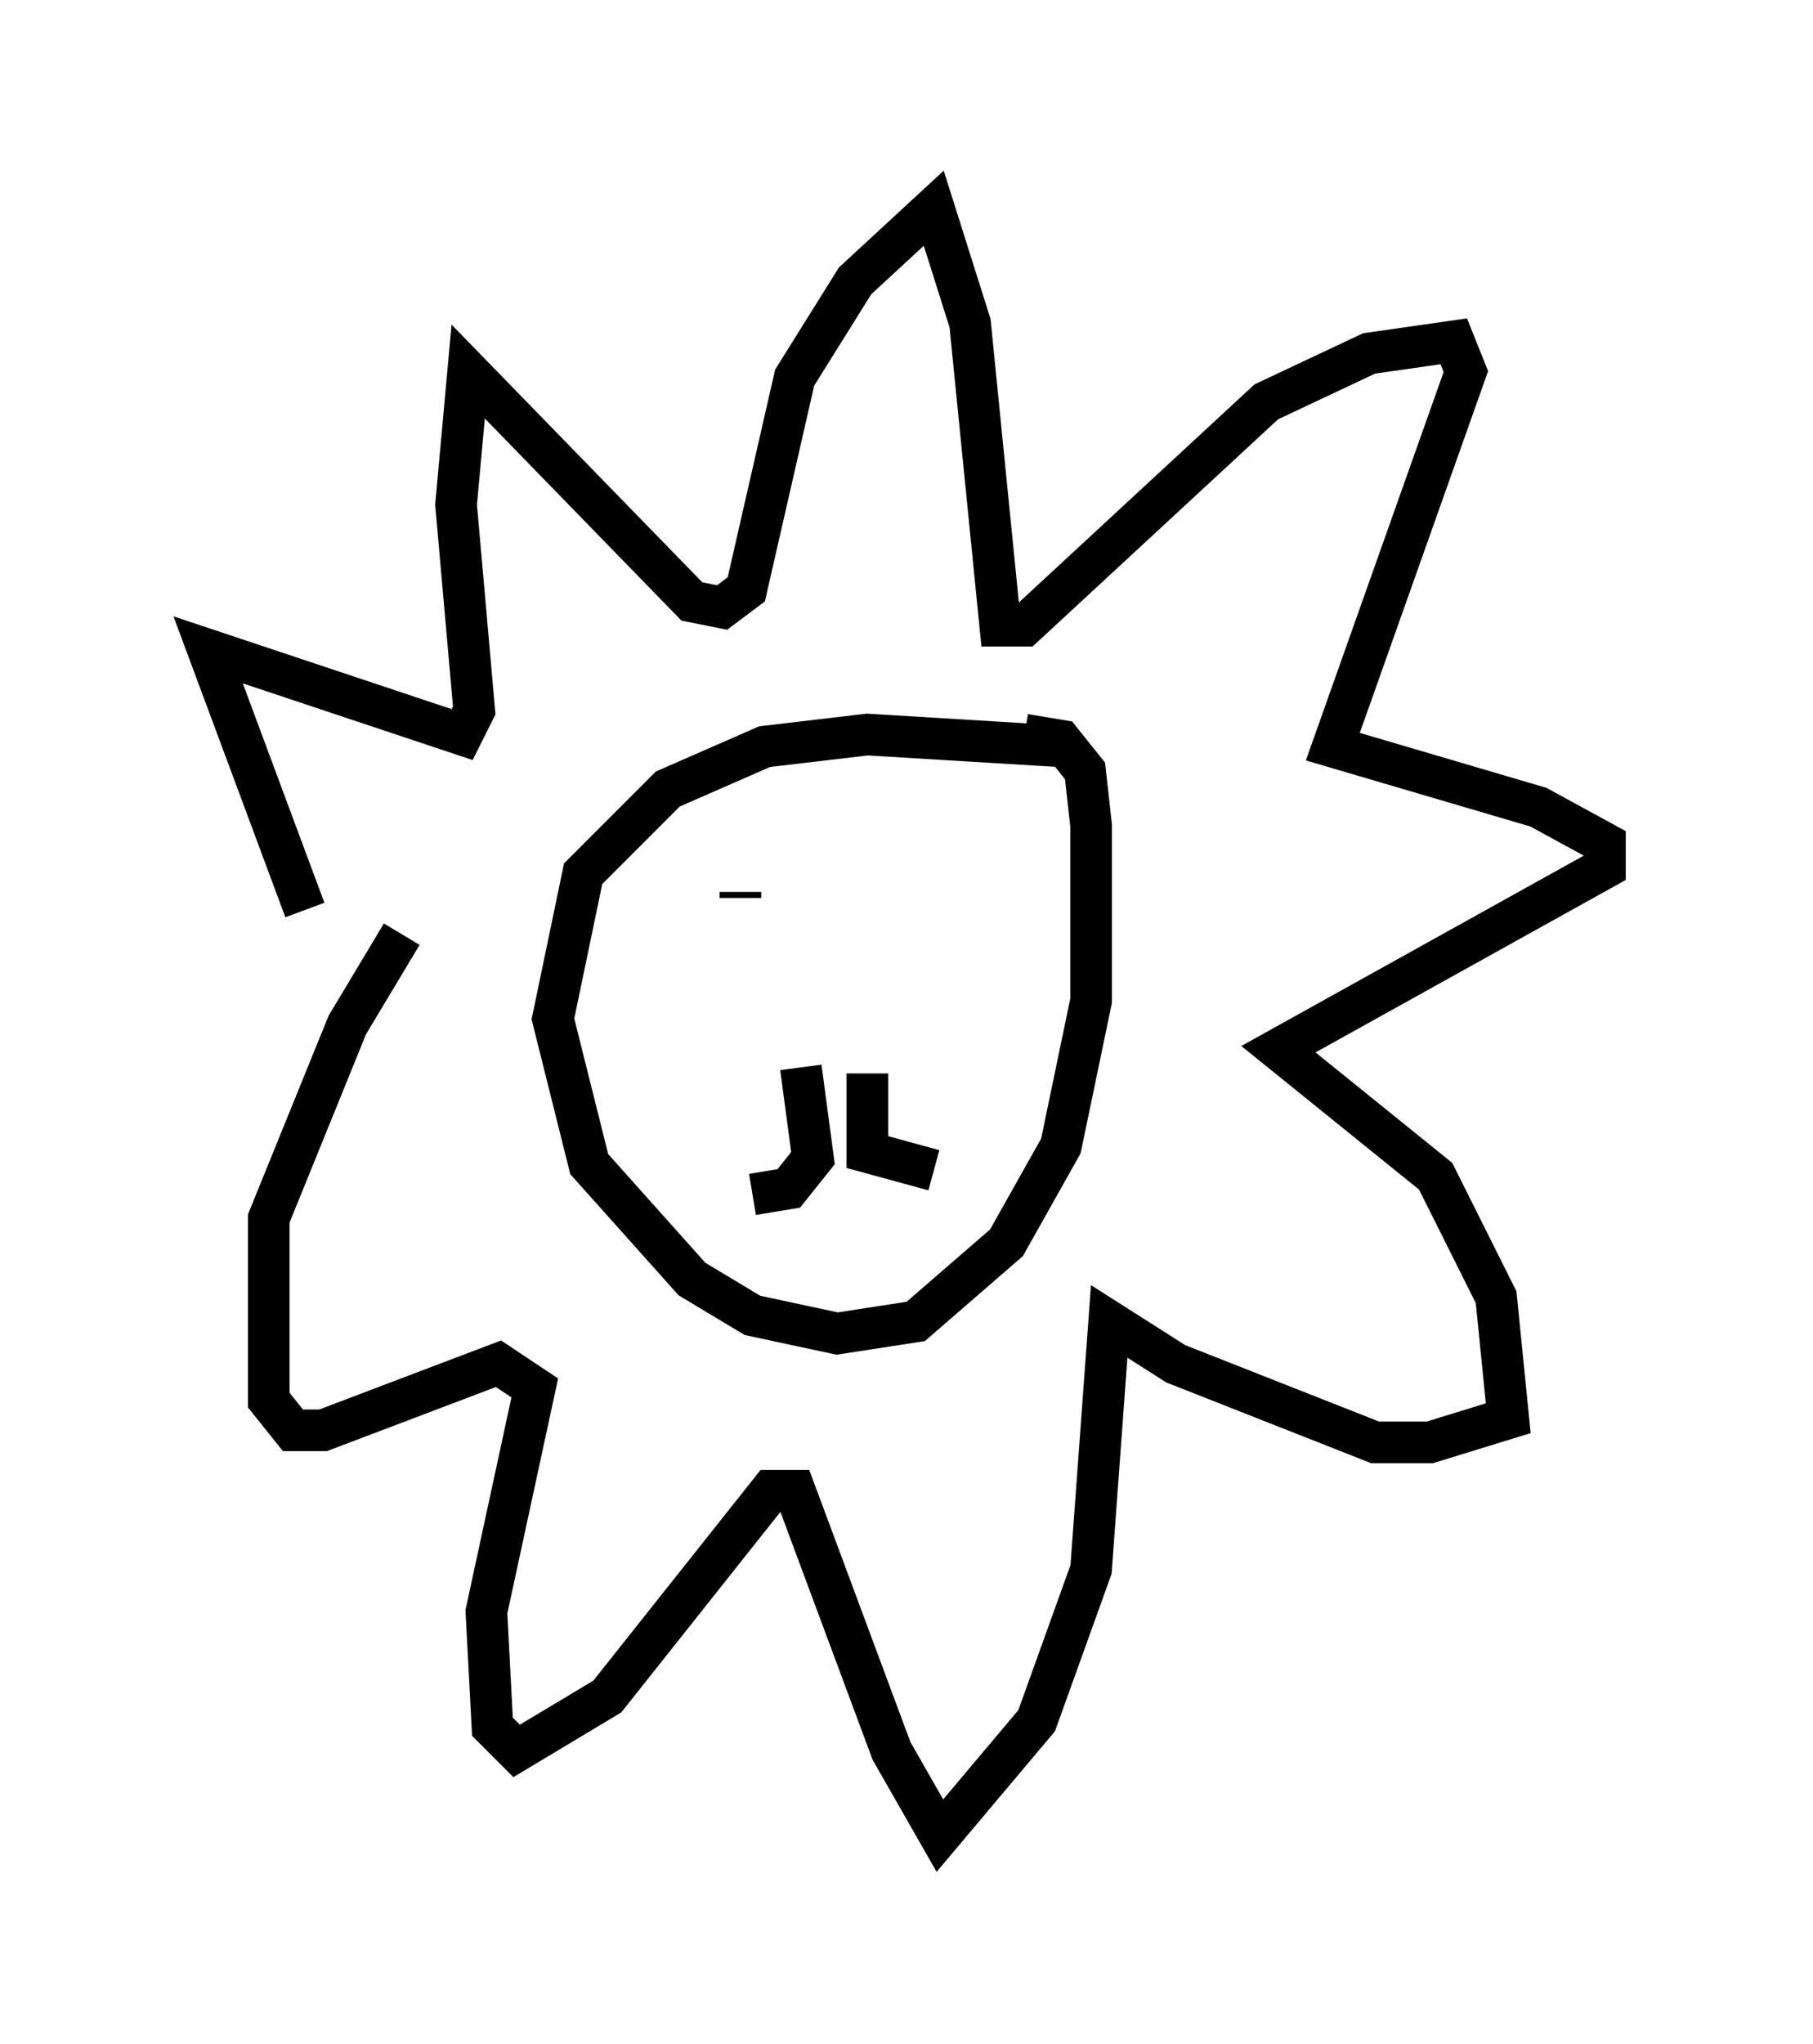 <?xml version="1.0" encoding="utf-8" ?>
<svg baseProfile="full" height="49.073" version="1.1" width="43.553" xmlns="http://www.w3.org/2000/svg" xmlns:ev="http://www.w3.org/2001/xml-events" xmlns:xlink="http://www.w3.org/1999/xlink"><defs /><rect fill="white" height="49.073" width="43.553" x="0" y="0" /><path d="M7.469, 23.737 m-0.145, -1.888 l-2.324, -6.246 6.101, 2.034 l0.291, -0.581 -0.436, -4.939 l0.291, -3.196 5.374, 5.52 l0.726, 0.145 0.581, -0.436 l1.162, -5.084 1.453, -2.324 l1.888, -1.743 0.872, 2.76 l0.726, 7.263 0.581, 0.0 l5.81, -5.374 2.469, -1.162 l2.034, -0.291 0.291, 0.726 l-3.196, 9.006 4.939, 1.453 l1.598, 0.872 0.0, 0.581 l-7.844, 4.358 3.777, 3.05 l1.453, 2.905 0.291, 2.905 l-1.888, 0.581 -1.307, 0.0 l-4.793, -1.888 -1.598, -1.017 l-0.436, 5.955 -1.307, 3.631 l-2.324, 2.76 -1.162, -2.034 l-2.324, -6.246 -0.581, 0.0 l-3.922, 4.939 -2.179, 1.307 l-0.581, -0.581 -0.145, -2.76 l1.162, -5.374 -0.872, -0.581 l-4.212, 1.598 -0.726, 0.0 l-0.581, -0.726 0.0, -4.358 l1.888, -4.648 1.307, -2.179 m15.978, -4.503 l-4.793, -0.291 -2.469, 0.291 l-2.324, 1.017 -2.034, 2.034 l-0.726, 3.486 0.872, 3.486 l2.469, 2.76 1.453, 0.872 l2.034, 0.436 1.888, -0.291 l2.179, -1.888 1.307, -2.324 l0.726, -3.486 0.0, -4.212 l-0.145, -1.307 -0.581, -0.726 l-0.872, -0.145 m-5.374, 7.989 l0.291, 2.179 -0.581, 0.726 l-0.872, 0.145 m2.76, -2.905 l0.0, 1.888 1.598, 0.436 m-4.648, -6.682 l0.0, 0.145 " fill="none" stroke="black" stroke-width="1" /></svg>
